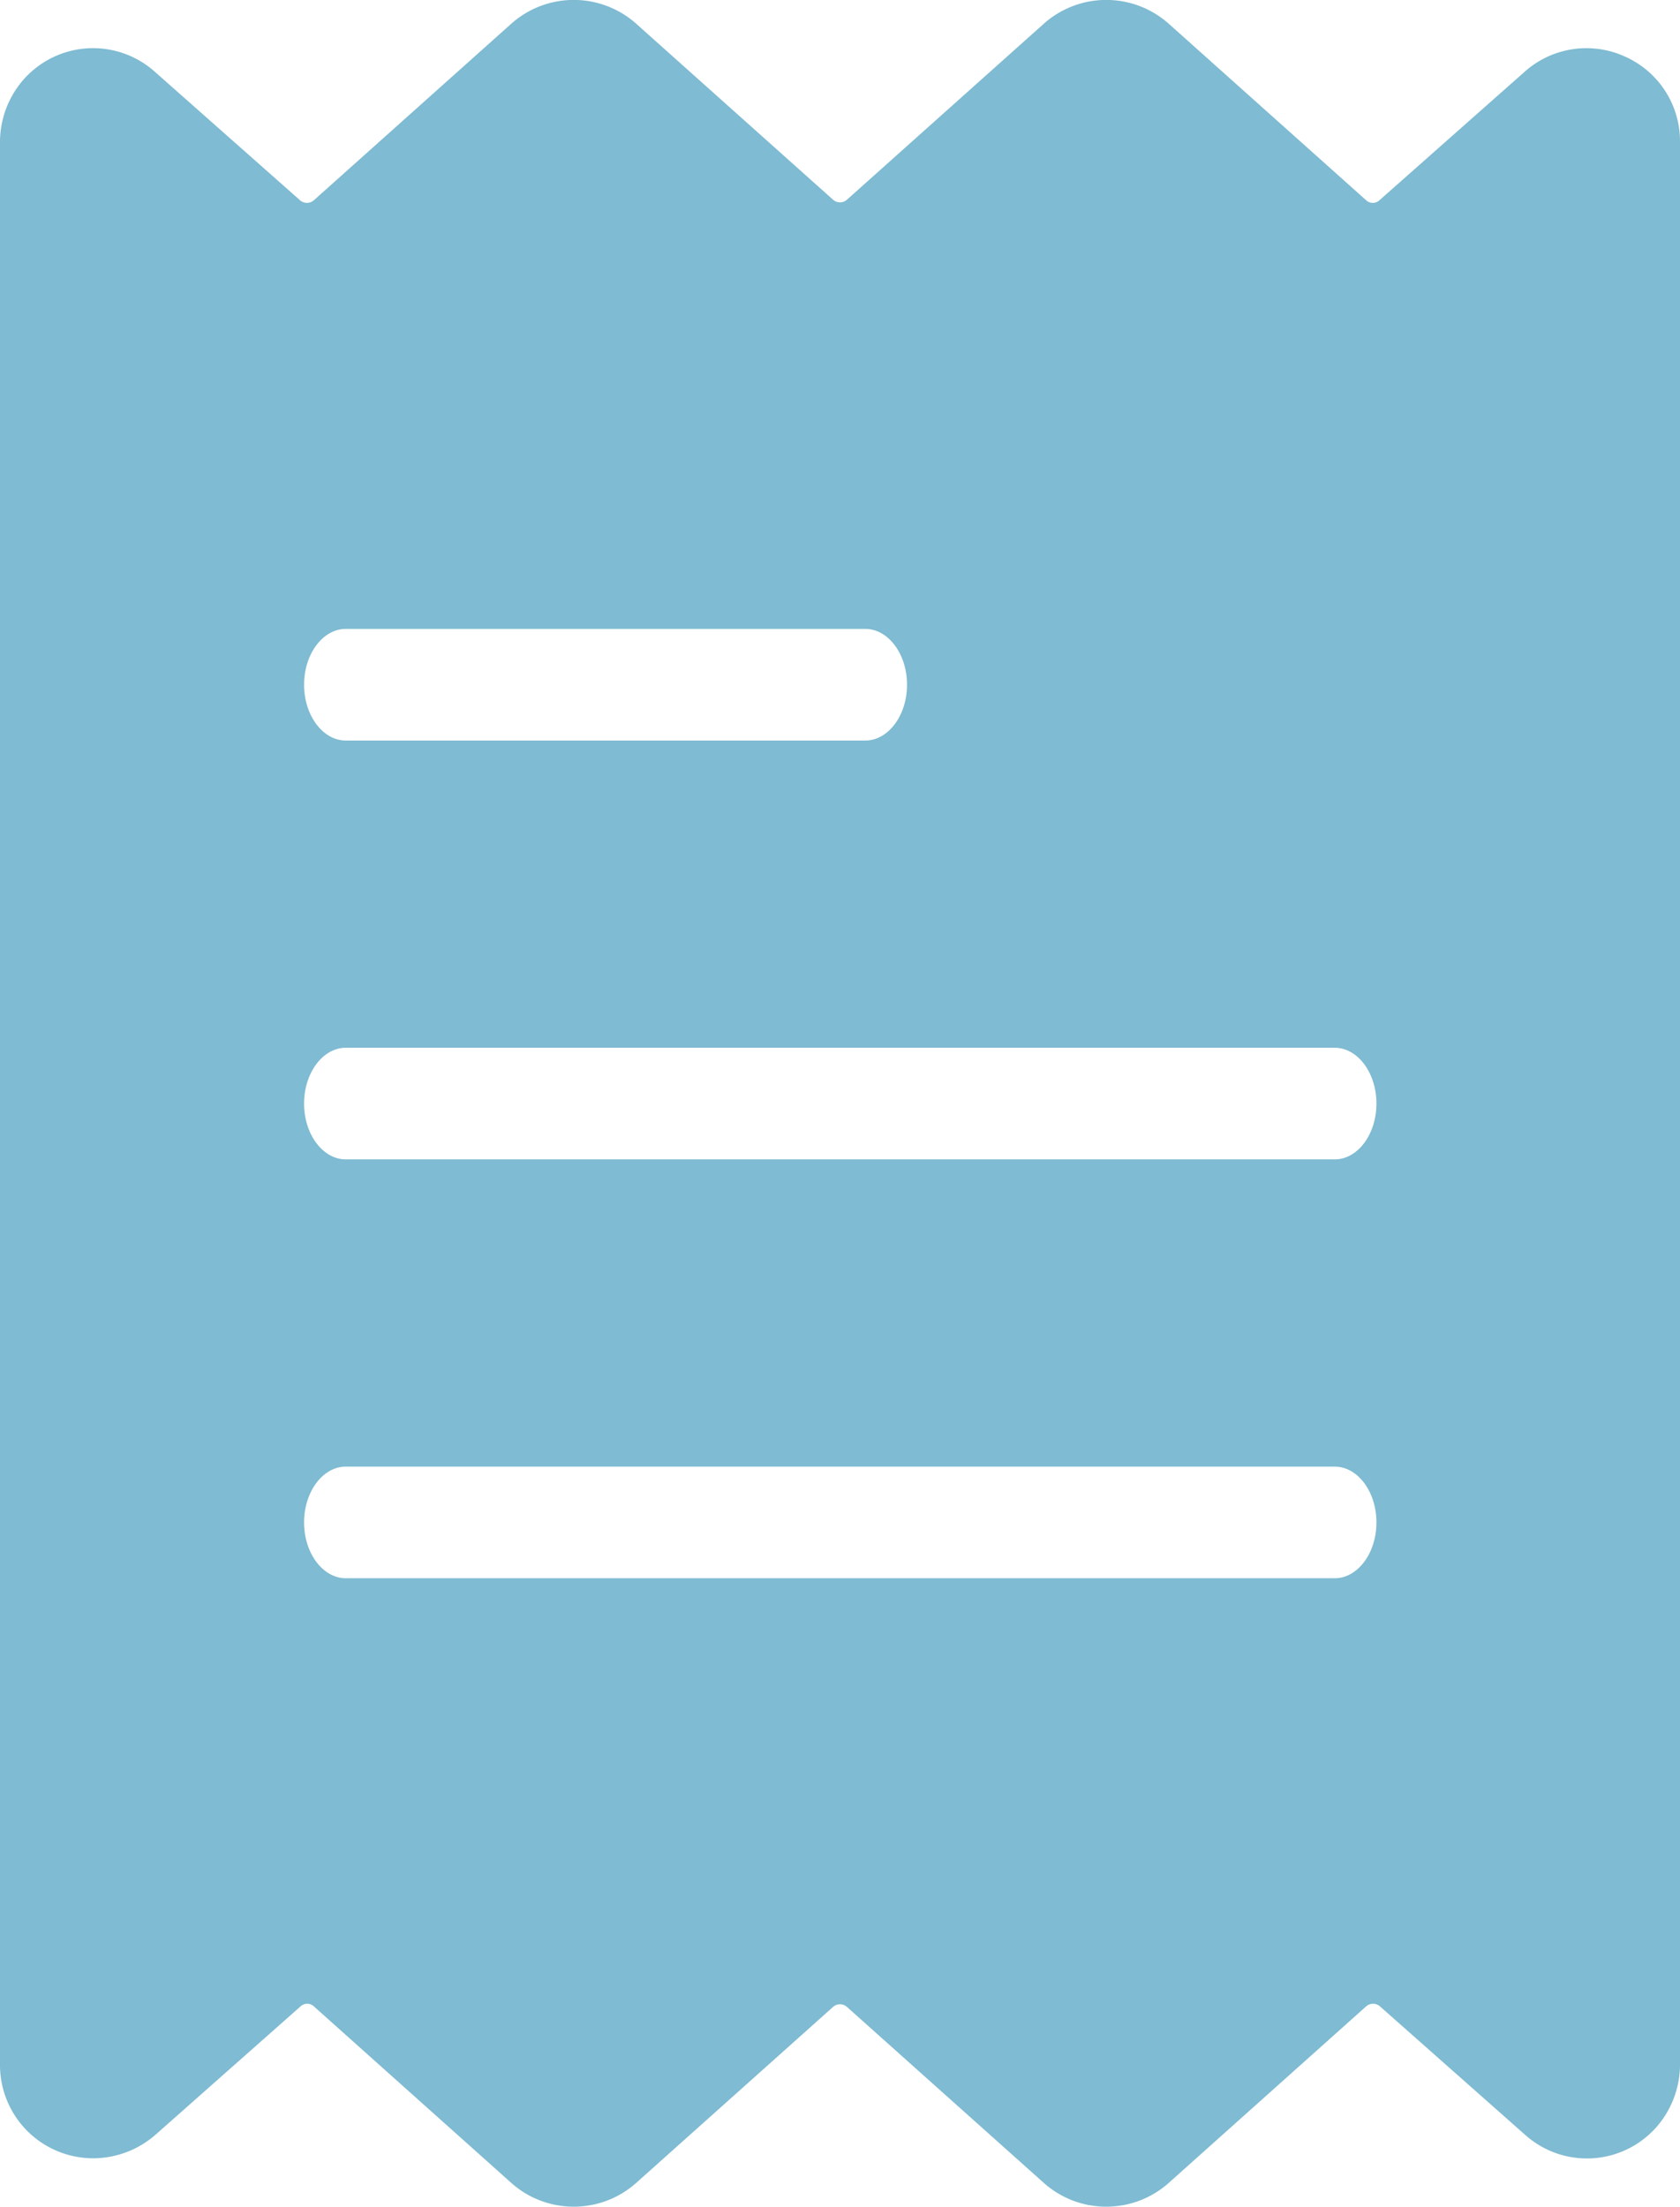 <svg id="Layer_1" data-name="Layer 1" xmlns="http://www.w3.org/2000/svg" viewBox="0 0 322.1 423.05"><defs><style>.cls-1{fill:#7fbbd2;}</style></defs><title>صورت-حساب-من</title><path class="cls-1" d="M406.5,55.3a17.78,17.78,0,0,0-19.3,2.9L359.4,82.8a1.87,1.87,0,0,1-2.6,0L319,49a18,18,0,0,0-24,0L257.3,82.7a2,2,0,0,1-2.7,0L216.9,49a18,18,0,0,0-24,0L155.1,82.8a2,2,0,0,1-2.7,0L124.6,58.2a17.77,17.77,0,0,0-25.2,1.5,18.23,18.23,0,0,0-4.5,12V440.2a17.88,17.88,0,0,0,17.8,18,18.23,18.23,0,0,0,12-4.5l27.8-24.6a1.87,1.87,0,0,1,2.6,0l37.8,33.8a18,18,0,0,0,24,0l37.7-33.7a2,2,0,0,1,2.7,0L295,462.9a18,18,0,0,0,24,0l37.8-33.8a2,2,0,0,1,2.7,0l27.8,24.6a17.77,17.77,0,0,0,25.2-1.5,18.23,18.23,0,0,0,4.5-12V71.8A17.76,17.76,0,0,0,406.5,55.3ZM161.2,165h99.6c4.4,0,8,4.8,8,10.7s-3.6,10.7-8,10.7H161.2c-4.4,0-8-4.8-8-10.7S156.8,165,161.2,165ZM350.8,347H161.2c-4.4,0-8-4.8-8-10.7s3.6-10.7,8-10.7H350.8c4.4,0,8,4.8,8,10.7S355.2,347,350.8,347Zm0-80.3H161.2c-4.4,0-8-4.8-8-10.7s3.6-10.7,8-10.7H350.8c4.4,0,8,4.8,8,10.7S355.2,266.7,350.8,266.7Z" transform="translate(-94.9 -44.43)"/></svg>